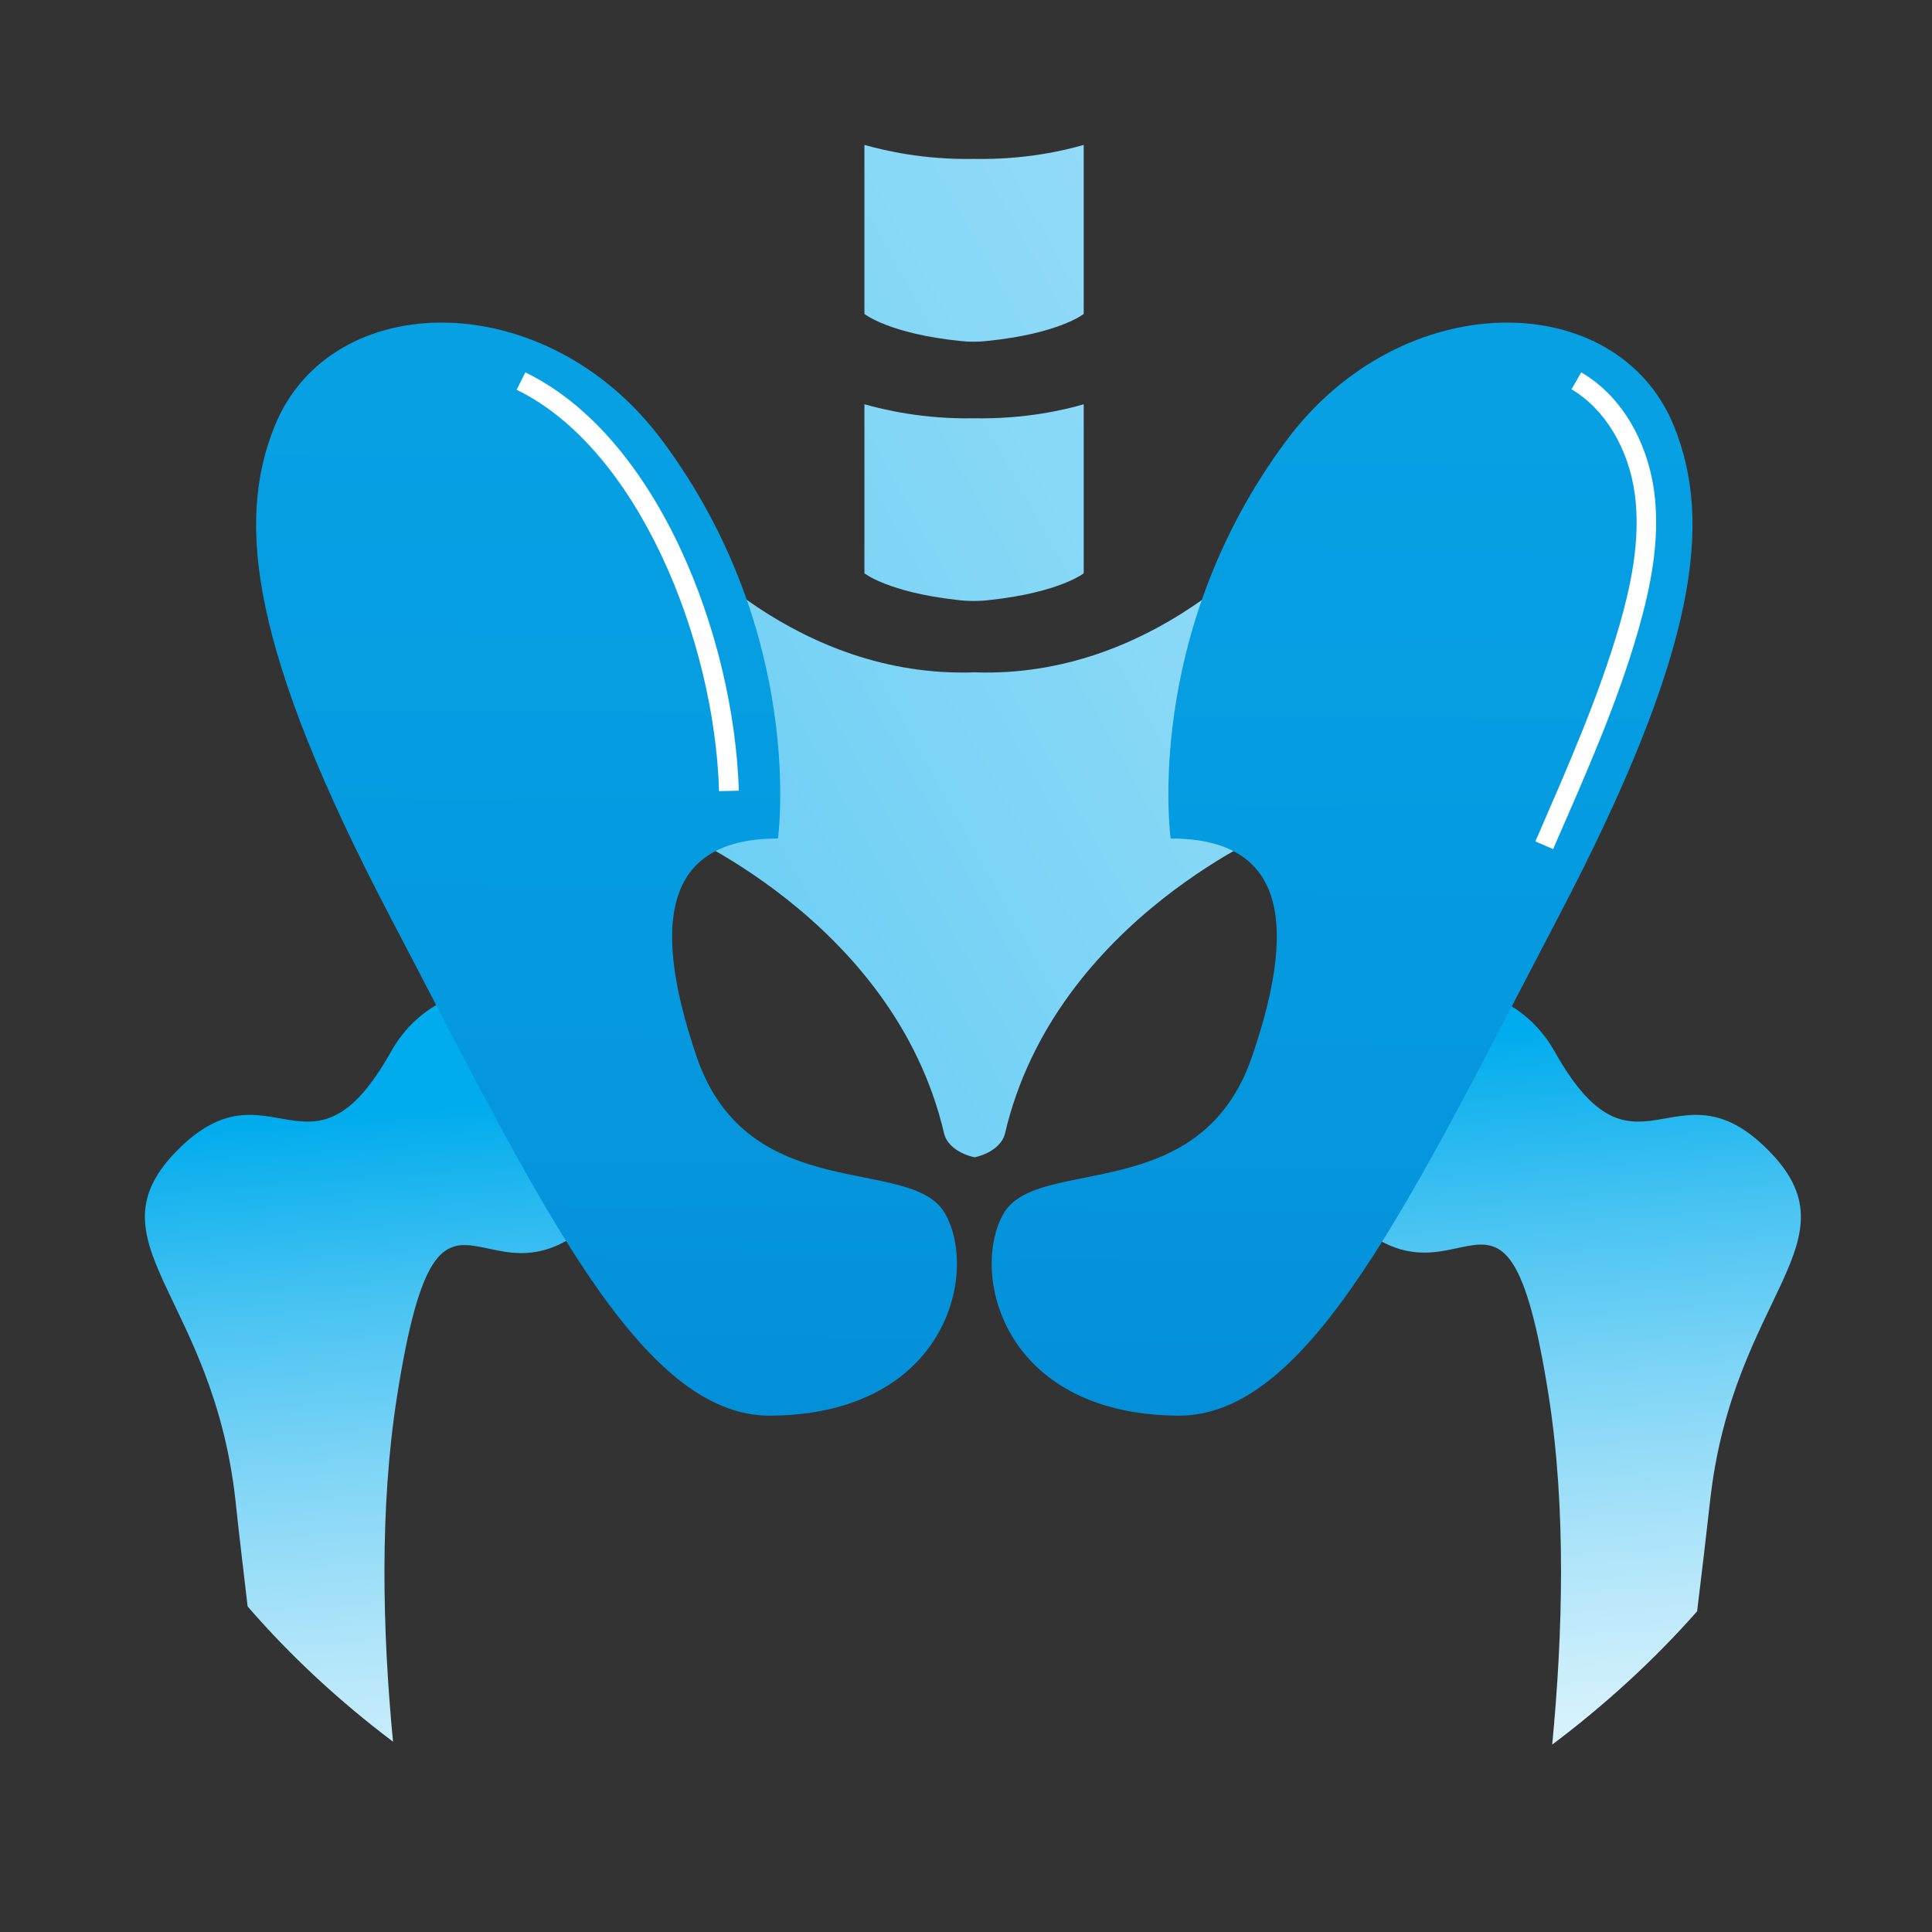 <svg width="40" height="40" viewBox="0 0 40 40" fill="none" xmlns="http://www.w3.org/2000/svg">
<rect x="0" y="0" width="40" height="40" fill="#333333" stroke="none"/>
<path d="M22.437 6.5V3C22.057 3.11 21.237 3.31 20.167 3.29C19.107 3.31 18.287 3.11 17.897 3V6.5C17.897 6.5 18.407 6.91 19.887 7.06C20.067 7.08 20.257 7.08 20.427 7.06C21.927 6.91 22.437 6.5 22.437 6.5Z" fill="url(#paint0_linear)"/>
<path d="M22.437 11.87V8.37C22.057 8.48 21.237 8.68 20.167 8.66C19.107 8.68 18.287 8.48 17.897 8.37V11.87C17.897 11.87 18.387 12.26 19.807 12.42C20.037 12.45 20.287 12.45 20.517 12.42C21.947 12.26 22.437 11.87 22.437 11.87Z" fill="url(#paint1_linear)"/>
<path d="M26.527 17.12L26.617 10.84C26.297 11.23 23.867 14.05 20.177 13.92C16.487 14.05 14.057 11.24 13.737 10.84L13.827 17.12C13.827 17.12 18.507 19.01 19.547 23.47C19.607 23.72 19.887 23.9 20.177 23.96C20.467 23.9 20.747 23.72 20.807 23.47C21.847 19.01 26.527 17.12 26.527 17.12Z" fill="url(#paint2_linear)"/>
<path d="M8.097 21.77C6.427 24.75 5.597 21.89 3.687 23.8C1.777 25.71 4.407 26.78 4.877 31.08C4.947 31.75 5.037 32.49 5.127 33.26C6.027 34.3 7.037 35.23 8.137 36.06C7.917 33.77 7.857 31.23 8.217 28.93C9.167 22.85 10.127 28.1 12.867 24.64C15.607 21.17 9.767 18.79 8.097 21.77Z" fill="url(#paint3_linear)"/>
<path d="M36.597 23.8C34.687 21.89 33.857 24.75 32.187 21.77C30.517 18.79 24.677 21.17 27.417 24.63C30.157 28.09 31.117 22.84 32.067 28.92C32.427 31.24 32.357 33.82 32.137 36.12C33.227 35.3 34.237 34.38 35.137 33.36C35.237 32.55 35.327 31.77 35.407 31.06C35.887 26.78 38.507 25.71 36.597 23.8Z" fill="url(#paint4_linear)"/>
<path d="M16.107 17.36C16.107 17.36 16.697 13.14 13.717 9.13C11.317 5.89 6.857 5.94 5.687 8.82C4.887 10.8 5.177 13.44 8.077 18.98C11.147 24.84 13.227 29.33 15.957 29.31C19.627 29.28 20.267 26.31 19.557 25.11C18.847 23.91 15.497 24.99 14.427 21.89C13.367 18.79 13.967 17.36 16.107 17.36Z" fill="url(#paint5_linear)"/>
<path d="M24.237 17.36C24.237 17.36 23.647 13.14 26.627 9.13C29.027 5.89 33.487 5.94 34.657 8.82C35.457 10.8 35.167 13.44 32.267 18.98C29.197 24.84 27.117 29.33 24.387 29.31C20.717 29.28 20.077 26.31 20.787 25.11C21.507 23.92 24.847 24.99 25.917 21.89C26.987 18.79 26.387 17.36 24.237 17.36Z" fill="url(#paint6_linear)"/>
<path d="M32.157 17.58L31.787 17.42L31.837 17.31C32.457 15.88 33.107 14.41 33.537 12.92C33.747 12.18 33.977 11.2 33.847 10.23C33.717 9.28 33.227 8.47 32.537 8.06L32.737 7.71C33.537 8.17 34.097 9.09 34.247 10.17C34.387 11.21 34.147 12.24 33.927 13.02C33.497 14.53 32.837 16.02 32.207 17.46L32.157 17.58Z" fill="white"/>
<path d="M14.887 16.38C14.797 13.25 13.207 9.29 10.697 8.07L10.877 7.71C13.617 9.04 15.197 13.17 15.297 16.37L14.887 16.38Z" fill="white"/>
<defs>
<linearGradient id="paint0_linear" x1="-21.6" y1="27.991" x2="119.236" y2="-50.334" gradientUnits="userSpaceOnUse">
<stop stop-color="#00ACED"/>
<stop offset="0.013" stop-color="#07AEED"/>
<stop offset="0.141" stop-color="#48C3F2"/>
<stop offset="0.268" stop-color="#80D5F6"/>
<stop offset="0.389" stop-color="#ADE4F9"/>
<stop offset="0.504" stop-color="#D1F0FC"/>
<stop offset="0.613" stop-color="#EAF8FE"/>
<stop offset="0.71" stop-color="#FAFDFF"/>
<stop offset="0.788" stop-color="white"/>
</linearGradient>
<linearGradient id="paint1_linear" x1="-19.32" y1="32.091" x2="121.516" y2="-46.234" gradientUnits="userSpaceOnUse">
<stop stop-color="#00ACED"/>
<stop offset="0.013" stop-color="#07AEED"/>
<stop offset="0.141" stop-color="#48C3F2"/>
<stop offset="0.268" stop-color="#80D5F6"/>
<stop offset="0.389" stop-color="#ADE4F9"/>
<stop offset="0.504" stop-color="#D1F0FC"/>
<stop offset="0.613" stop-color="#EAF8FE"/>
<stop offset="0.71" stop-color="#FAFDFF"/>
<stop offset="0.788" stop-color="white"/>
</linearGradient>
<linearGradient id="paint2_linear" x1="-16.979" y1="36.301" x2="123.858" y2="-42.024" gradientUnits="userSpaceOnUse">
<stop stop-color="#00ACED"/>
<stop offset="0.013" stop-color="#07AEED"/>
<stop offset="0.141" stop-color="#48C3F2"/>
<stop offset="0.268" stop-color="#80D5F6"/>
<stop offset="0.389" stop-color="#ADE4F9"/>
<stop offset="0.504" stop-color="#D1F0FC"/>
<stop offset="0.613" stop-color="#EAF8FE"/>
<stop offset="0.71" stop-color="#FAFDFF"/>
<stop offset="0.788" stop-color="white"/>
</linearGradient>
<linearGradient id="paint3_linear" x1="8.217" y1="22.997" x2="10.171" y2="50.531" gradientUnits="userSpaceOnUse">
<stop stop-color="#00ACED"/>
<stop offset="0.013" stop-color="#07AEED"/>
<stop offset="0.141" stop-color="#48C3F2"/>
<stop offset="0.268" stop-color="#80D5F6"/>
<stop offset="0.389" stop-color="#ADE4F9"/>
<stop offset="0.504" stop-color="#D1F0FC"/>
<stop offset="0.613" stop-color="#EAF8FE"/>
<stop offset="0.71" stop-color="#FAFDFF"/>
<stop offset="0.788" stop-color="white"/>
</linearGradient>
<linearGradient id="paint4_linear" x1="31.796" y1="21.324" x2="33.75" y2="48.858" gradientUnits="userSpaceOnUse">
<stop stop-color="#00ACED"/>
<stop offset="0.013" stop-color="#07AEED"/>
<stop offset="0.141" stop-color="#48C3F2"/>
<stop offset="0.268" stop-color="#80D5F6"/>
<stop offset="0.389" stop-color="#ADE4F9"/>
<stop offset="0.504" stop-color="#D1F0FC"/>
<stop offset="0.613" stop-color="#EAF8FE"/>
<stop offset="0.71" stop-color="#FAFDFF"/>
<stop offset="0.788" stop-color="white"/>
</linearGradient>
<linearGradient id="paint5_linear" x1="12.272" y1="58.414" x2="12.644" y2="8.553" gradientUnits="userSpaceOnUse">
<stop stop-color="#0069C2"/>
<stop offset="0.378" stop-color="#0384D2"/>
<stop offset="0.75" stop-color="#0599DF"/>
<stop offset="1" stop-color="#06A0E3"/>
</linearGradient>
<linearGradient id="paint6_linear" x1="27.48" y1="58.527" x2="27.852" y2="8.667" gradientUnits="userSpaceOnUse">
<stop stop-color="#0069C2"/>
<stop offset="0.378" stop-color="#0384D2"/>
<stop offset="0.75" stop-color="#0599DF"/>
<stop offset="1" stop-color="#06A0E3"/>
</linearGradient>
</defs>
</svg>
